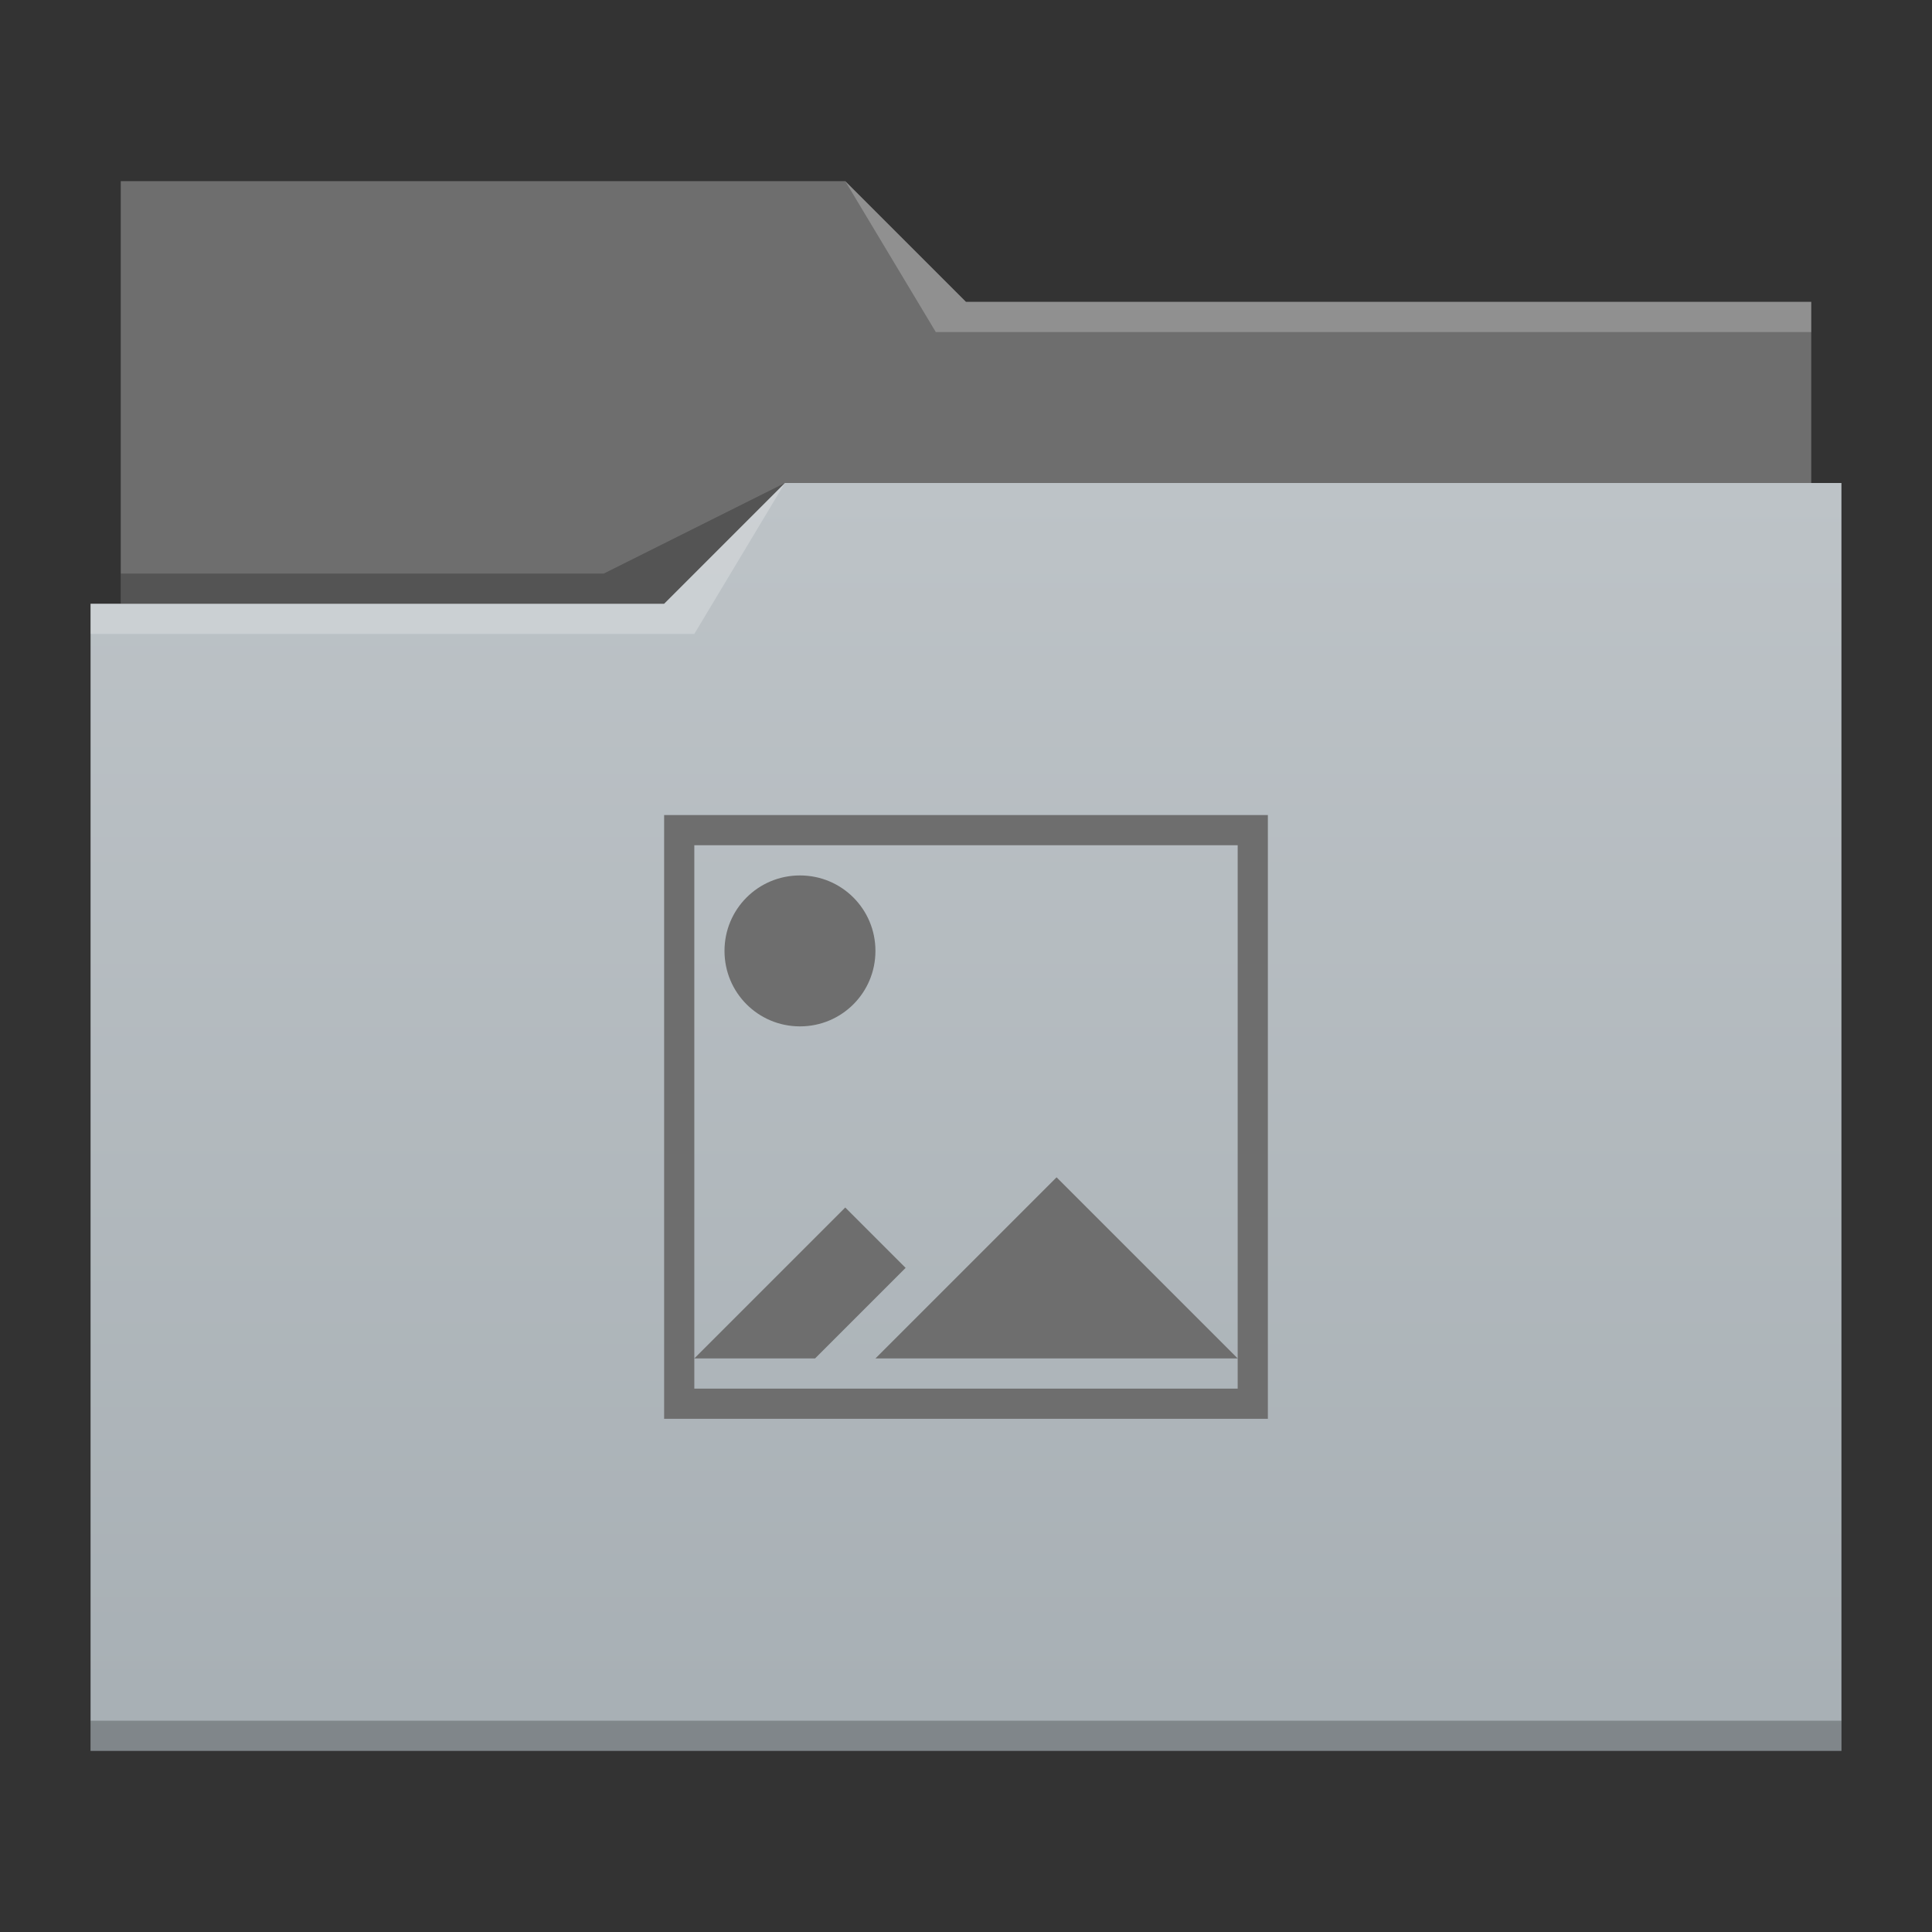 <?xml version="1.0" encoding="UTF-8" standalone="no"?>
<svg
   xmlns:dc="http://purl.org/dc/elements/1.1/"
   xmlns:cc="http://creativecommons.org/ns#"
   xmlns:rdf="http://www.w3.org/1999/02/22-rdf-syntax-ns#"
   xmlns:svg="http://www.w3.org/2000/svg"
   xmlns="http://www.w3.org/2000/svg"
   xmlns:xlink="http://www.w3.org/1999/xlink"
   xmlns:sodipodi="http://sodipodi.sourceforge.net/DTD/sodipodi-0.dtd"
   xmlns:inkscape="http://www.inkscape.org/namespaces/inkscape"
   inkscape:version="1.0 (4035a4fb49, 2020-05-01)"
   sodipodi:docname="folder-pictures.svg"
   id="svg17"
   height="64"
   version="1.1"
   width="64">
  <rect width="100%" height="100%" fill="#333333" stroke="none"/>
  <sodipodi:namedview
     inkscape:current-layer="layer1"
     inkscape:window-maximized="1"
     inkscape:window-y="30"
     inkscape:window-x="0"
     inkscape:cy="25.236599"
     inkscape:cx="29.396264"
     inkscape:zoom="8"
     showgrid="false"
     id="namedview19"
     inkscape:window-height="1021"
     inkscape:window-width="1920"
     inkscape:pageshadow="2"
     inkscape:pageopacity="0"
     guidetolerance="10"
     gridtolerance="10"
     objecttolerance="10"
     borderopacity="1"
     bordercolor="#666666"
     pagecolor="#ffffff" />
  <defs
     id="defs5455">
    <linearGradient
       gradientTransform="matrix(1,0,0,1,0,0.176)"
       x2="0"
       gradientUnits="userSpaceOnUse"
       y2="499.784"
       y1="541.798"
       xlink:href="#linearGradient4172-2"
       id="linearGradient4178-9"
       inkscape:collect="always" />
    <linearGradient
       id="linearGradient4172-2"
       inkscape:collect="always">
      <stop
         id="stop4174-6-6"
         style="stop-color:#a7afb4" />
      <stop
         id="stop4176-2"
         style="stop-color:#bdc3c7"
         offset="1" />
    </linearGradient>
  </defs>
  <g
     style="display:inline"
     inkscape:label="Capa 2"
     id="layer2"
     inkscape:groupmode="layer">
    <g
       id="layer1-5"
       inkscape:label="Capa 1"
       transform="translate(-384.571,-483.798)">
      <path
         d="m 388.571,489.798 v 5 22 c 0,0.554 0.446,1 1,1 h 54 c 0.554,0 1,-0.446 1,-1 V 494.808 c 0,-0.003 -0.002,-0.006 -0.002,-0.01 h 0.002 v -1 h -28 l -4,-4 h -24 z"
         id="rect4180-4"
         style="fill:#6e6e6e"
         inkscape:connector-curvature="0" />
      <path
         d="m 410.571,499.798 -4,4 h -19 v 1 h 0.002 c -5e-5,0.004 -0.002,0.008 -0.002,0.012 v 35.988 1 h 1 56 1 v -1 -35.988 -0.012 -5 z"
         id="rect4113-8"
         style="fill:url(#linearGradient4178-9)"
         inkscape:connector-curvature="0" />
      <path
         d="m 387.571,503.798 v 1 h 20 l 3,-5 -4,4 z"
         id="path4224-5"
         style="fill:#ffffff;fill-opacity:0.235;fill-rule:evenodd"
         inkscape:connector-curvature="0" />
      <path
         d="m 388.571,502.798 v 1 h 18 l 4,-4 -6,3 z"
         id="path4228-5"
         style="fill-opacity:0.235;fill-rule:evenodd"
         inkscape:connector-curvature="0" />
      <path
         d="m 387.571,540.798 v 1 h 1 56 1 v -1 h -1 -56 z"
         id="path4151-2-4"
         style="fill-opacity:0.235"
         inkscape:connector-curvature="0" />
      <path
         d="m 412.571,489.798 3,5 h 2 27 v -1 h -27 -1 z"
         id="path4196-3"
         style="fill:#ffffff;fill-opacity:0.235;fill-rule:evenodd"
         inkscape:connector-curvature="0" />
    </g>
    <g
       inkscape:label="Capa 1"
       id="layer1"
       transform="translate(-384.571,-483.798)">
      <rect
         width="0"
         x="352.953"
         y="492.915"
         height="14.668"
         style="fill:#4d4d4d"
         id="rect4035" />
      <rect
         width="0"
         x="359.914"
         y="515.485"
         height="14.668"
         style="fill:#4d4d4d"
         id="rect4035-8" />
      <rect
         width="0"
         x="361.727"
         y="514.424"
         height="14.668"
         style="fill:#4d4d4d"
         id="rect4035-0" />
      <rect
         width="0"
         x="335.797"
         y="489.133"
         height="14.668"
         style="fill:#4d4d4d"
         id="rect4035-06" />
      <rect
         width="0"
         x="342.757"
         y="511.704"
         height="14.668"
         style="fill:#4d4d4d"
         id="rect4035-8-7" />
      <rect
         width="0"
         x="344.571"
         y="510.643"
         height="14.668"
         style="fill:#4d4d4d"
         id="rect4035-0-42" />
      <rect
         width="0"
         x="335.797"
         y="489.133"
         height="14.668"
         style="fill:#4d4d4d"
         id="rect4035-3" />
      <rect
         width="0"
         x="342.757"
         y="511.704"
         height="14.668"
         style="fill:#4d4d4d"
         id="rect4035-8-9" />
      <rect
         width="0"
         x="344.571"
         y="510.643"
         height="14.668"
         style="fill:#4d4d4d"
         id="rect4035-0-4" />
      <rect
         width="0"
         x="335.797"
         y="489.133"
         height="14.668"
         style="fill:#4d4d4d"
         id="rect4035-2" />
      <rect
         width="0"
         x="342.757"
         y="511.704"
         height="14.668"
         style="fill:#4d4d4d"
         id="rect4035-8-99" />
      <rect
         width="0"
         x="344.571"
         y="510.643"
         height="14.668"
         style="fill:#4d4d4d"
         id="rect4035-0-43" />
      <rect
         width="0"
         x="335.797"
         y="489.133"
         height="14.668"
         style="fill:#4d4d4d"
         id="rect4035-3-9" />
      <rect
         width="0"
         x="342.757"
         y="511.704"
         height="14.668"
         style="fill:#4d4d4d"
         id="rect4035-8-9-9" />
      <rect
         width="0"
         x="344.571"
         y="510.643"
         height="14.668"
         style="fill:#4d4d4d"
         id="rect4035-0-4-4" />
      <rect
         width="0"
         x="406.067"
         y="510.423"
         height="11"
         style="fill:#4d4d4d"
         id="rect4035-5" />
      <rect
         width="0"
         x="401.515"
         y="512.942"
         height="11"
         style="fill:#4d4d4d"
         id="rect4035-7" />
      <rect
         width="0"
         x="397.007"
         y="500.523"
         height="11"
         style="fill:#4d4d4d"
         id="rect4035-9" />
      <rect
         width="0"
         x="397.851"
         y="512.761"
         height="11"
         style="fill:#4d4d4d"
         id="rect4035-96" />
      <rect
         width="0"
         x="393.299"
         y="515.28"
         height="11"
         style="fill:#4d4d4d"
         id="rect4035-7-0" />
      <rect
         width="0"
         x="388.791"
         y="502.861"
         height="11"
         style="fill:#4d4d4d"
         id="rect4035-9-6" />
      <rect
         width="0"
         x="406.067"
         y="510.423"
         height="11"
         style="fill:#4d4d4d"
         id="rect4035-1" />
      <rect
         width="0"
         x="401.515"
         y="512.942"
         height="11"
         style="fill:#4d4d4d"
         id="rect4035-7-2" />
      <rect
         width="0"
         x="397.007"
         y="500.523"
         height="11"
         style="fill:#4d4d4d"
         id="rect4035-9-0" />
      <rect
         width="0"
         x="397.851"
         y="512.761"
         height="11"
         style="fill:#4d4d4d"
         id="rect4035-96-9" />
      <rect
         width="0"
         x="393.299"
         y="515.28"
         height="11"
         style="fill:#4d4d4d"
         id="rect4035-7-0-9" />
      <rect
         width="0"
         x="388.791"
         y="502.861"
         height="11"
         style="fill:#4d4d4d"
         id="rect4035-9-6-9" />
      <g
         inkscape:label="Capa 1"
         id="layer1-1">
        <path
           style="fill:#6e6e6e;fill-opacity:1"
           id="rect4385"
           d="M 22,27 V 47 H 42 V 27 Z m 1,1 h 18 v 17 1 H 23 v -1 z m 0,17 h 4 l 3,-3 -2,-2 z m 18,0 -6,-6 -6,6 z M 26.5,29 C 25.115,29 24,30.115 24,31.5 24,32.885 25.115,34 26.5,34 27.885,34 29,32.885 29,31.5 29,30.115 27.885,29 26.5,29 Z"
           transform="translate(384.571,483.798)" />
      </g>
    </g>
  </g>
</svg>
